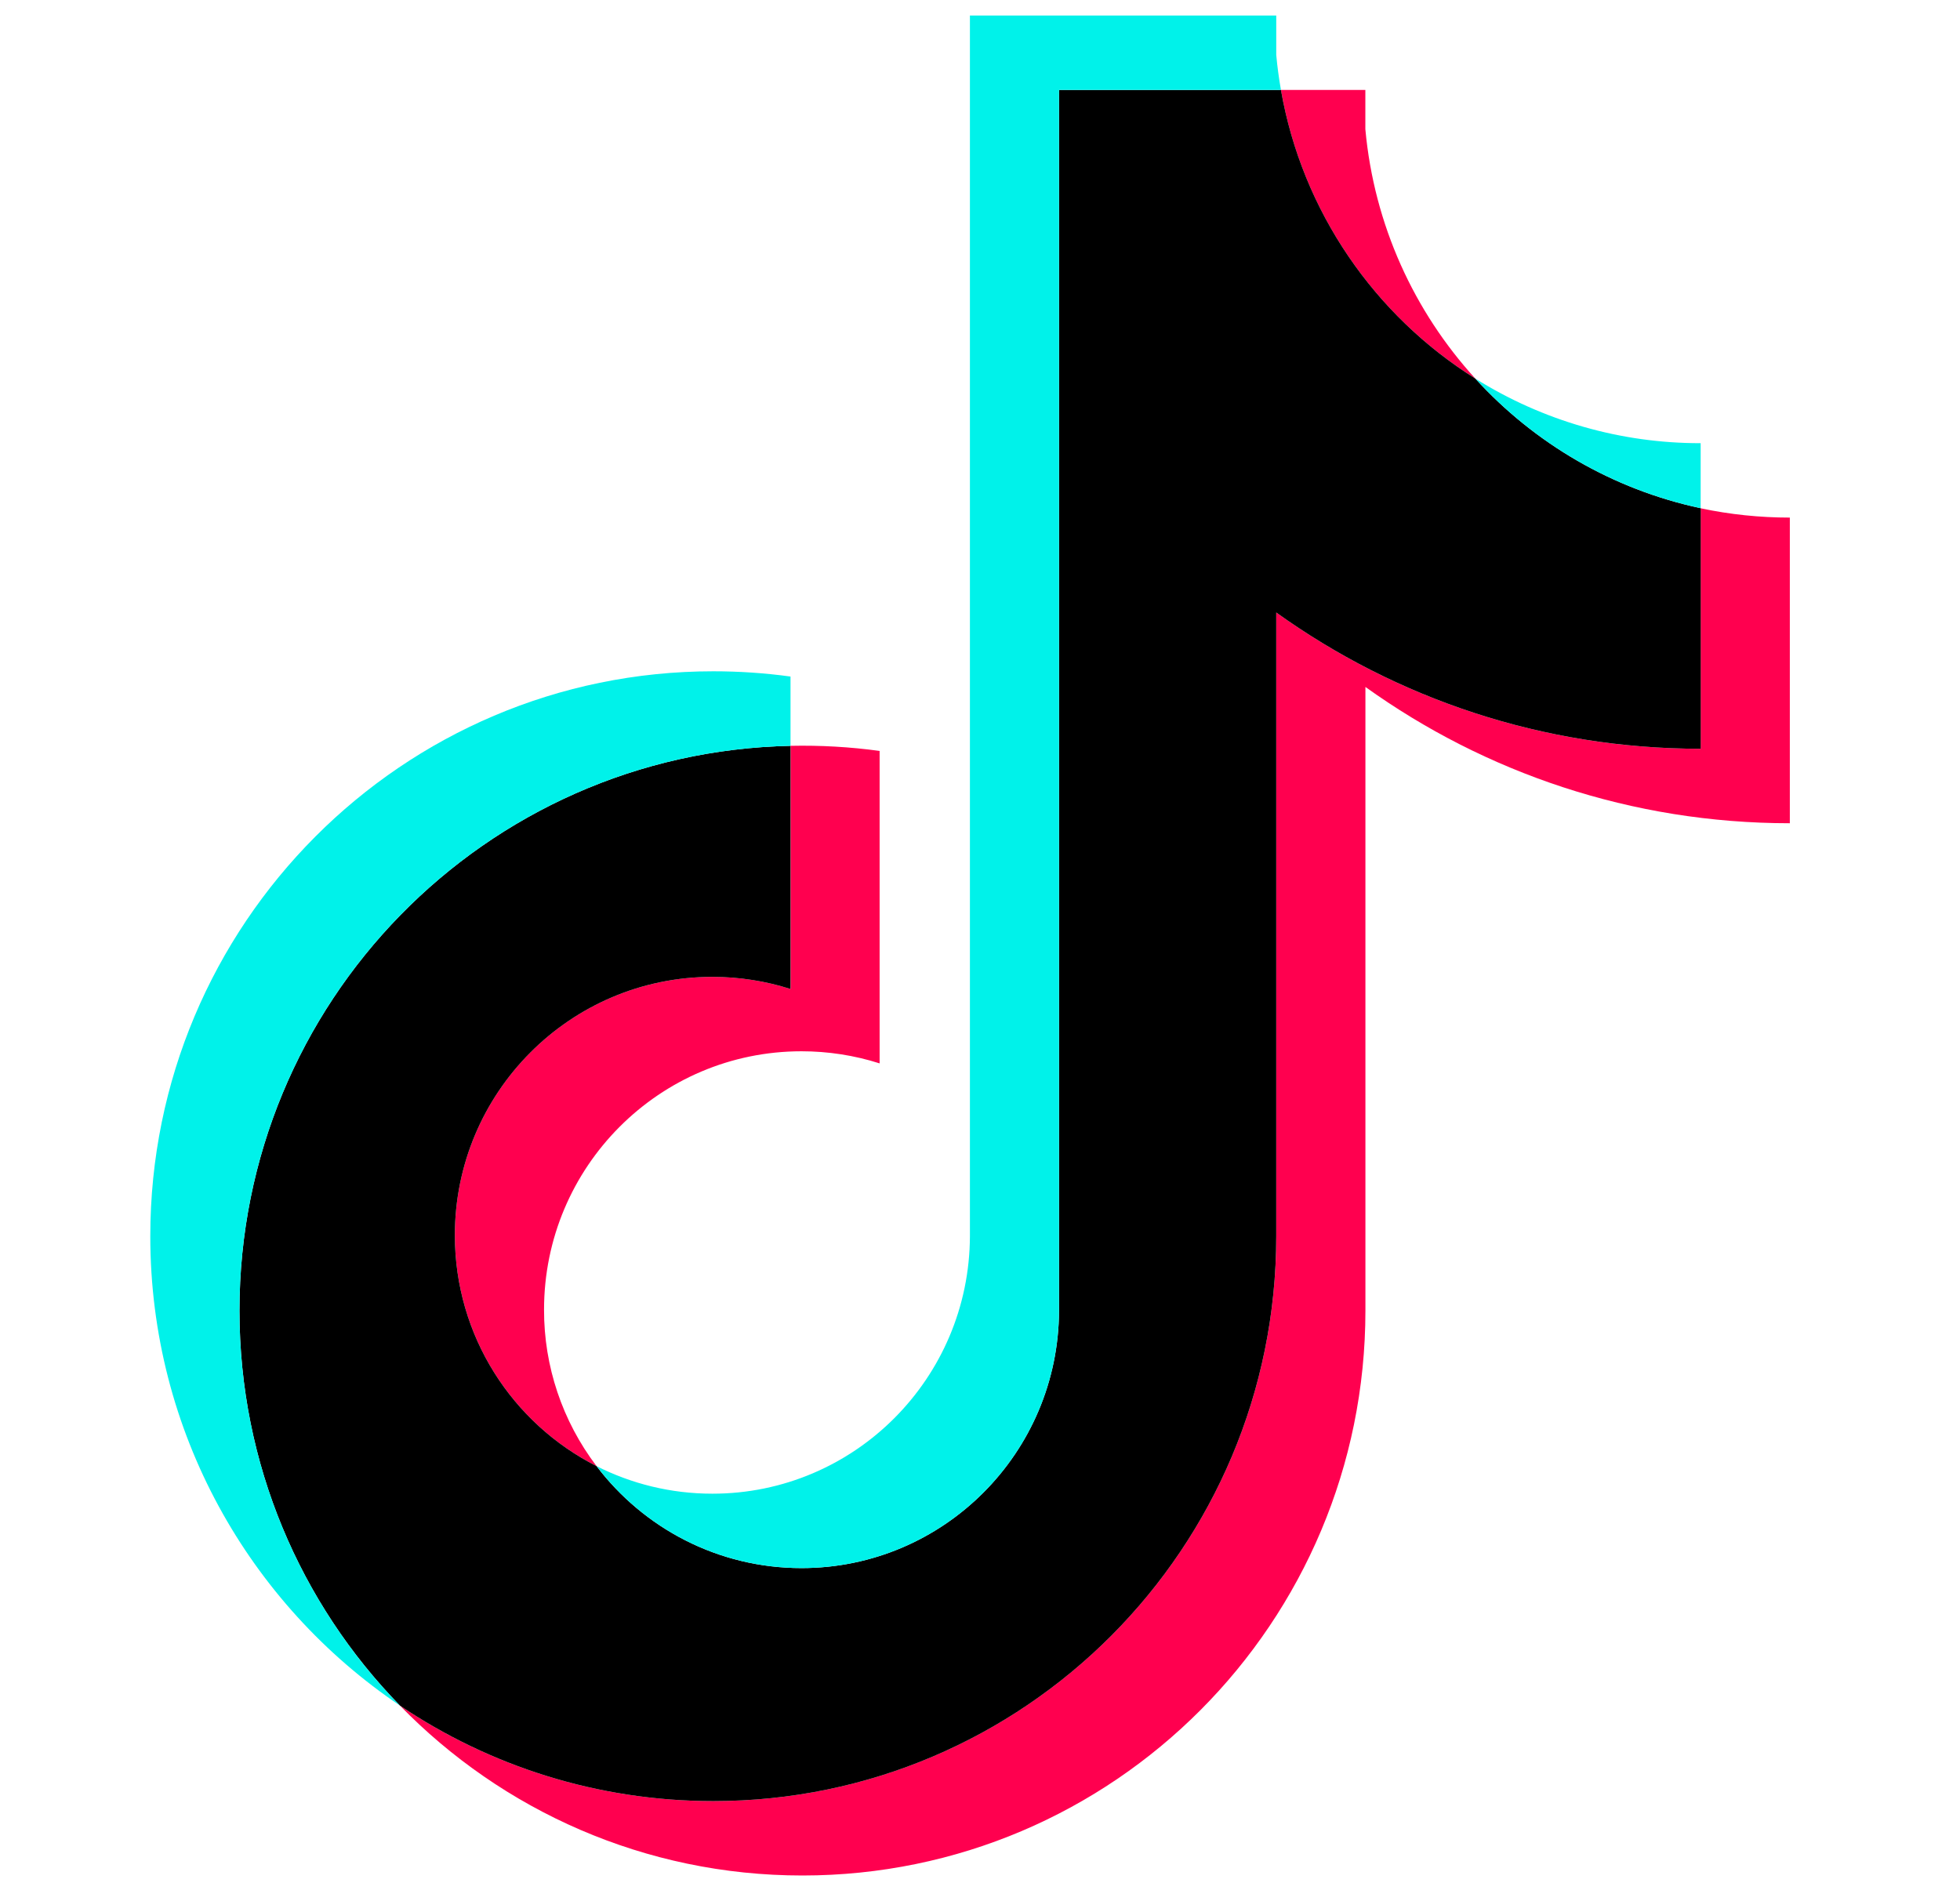 <svg width="28" height="27" viewBox="0 0 28 27" fill="none" xmlns="http://www.w3.org/2000/svg">
<path d="M19.505 9.814C21.214 11.04 23.308 11.762 25.569 11.762V7.395C25.141 7.395 24.714 7.351 24.295 7.262V10.698C22.035 10.698 19.941 9.977 18.232 8.751V17.662C18.232 22.119 14.631 25.733 10.19 25.733C8.533 25.733 6.992 25.23 5.713 24.368C7.173 25.866 9.21 26.796 11.463 26.796C15.905 26.796 19.506 23.183 19.506 18.725V9.814H19.505ZM21.076 5.409C20.203 4.452 19.63 3.214 19.505 1.846V1.285H18.299C18.602 3.023 19.639 4.509 21.076 5.409ZM8.522 20.947C8.034 20.305 7.77 19.52 7.772 18.712C7.772 16.673 9.419 15.02 11.45 15.02C11.829 15.02 12.206 15.078 12.566 15.193V10.729C12.145 10.671 11.719 10.647 11.294 10.656V14.13C10.932 14.015 10.556 13.957 10.177 13.957C8.145 13.957 6.498 15.61 6.498 17.649C6.498 19.091 7.322 20.339 8.522 20.947Z" fill="#FF004F"/>
<path d="M18.232 8.751C19.942 9.977 22.035 10.698 24.296 10.698V7.261C23.034 6.992 21.916 6.33 21.076 5.409C19.639 4.509 18.603 3.023 18.299 1.285H15.129V18.725C15.122 20.758 13.478 22.404 11.45 22.404C10.256 22.404 9.194 21.832 8.522 20.947C7.322 20.339 6.498 19.091 6.498 17.649C6.498 15.611 8.145 13.957 10.177 13.957C10.566 13.957 10.942 14.018 11.293 14.13V10.656C6.93 10.746 3.421 14.324 3.421 18.725C3.421 20.921 4.295 22.913 5.713 24.368C6.993 25.23 8.533 25.733 10.19 25.733C14.632 25.733 18.232 22.119 18.232 17.662V8.751H18.232Z" fill="black"/>
<path d="M24.295 7.261V6.332C23.157 6.334 22.042 6.014 21.076 5.409C21.931 6.348 23.056 6.996 24.295 7.261ZM18.299 1.285C18.27 1.118 18.247 0.951 18.232 0.783V0.222H13.856V17.662C13.849 19.695 12.205 21.341 10.177 21.341C9.582 21.341 9.02 21.199 8.522 20.947C9.194 21.832 10.255 22.404 11.45 22.404C13.478 22.404 15.122 20.758 15.129 18.725V1.285H18.299ZM11.293 10.656V9.666C10.928 9.616 10.559 9.591 10.19 9.591C5.748 9.591 2.147 13.205 2.147 17.662C2.147 20.456 3.563 22.919 5.713 24.368C4.295 22.913 3.421 20.921 3.421 18.725C3.421 14.324 6.93 10.746 11.293 10.656Z" fill="#00F2EA"/>
</svg>
